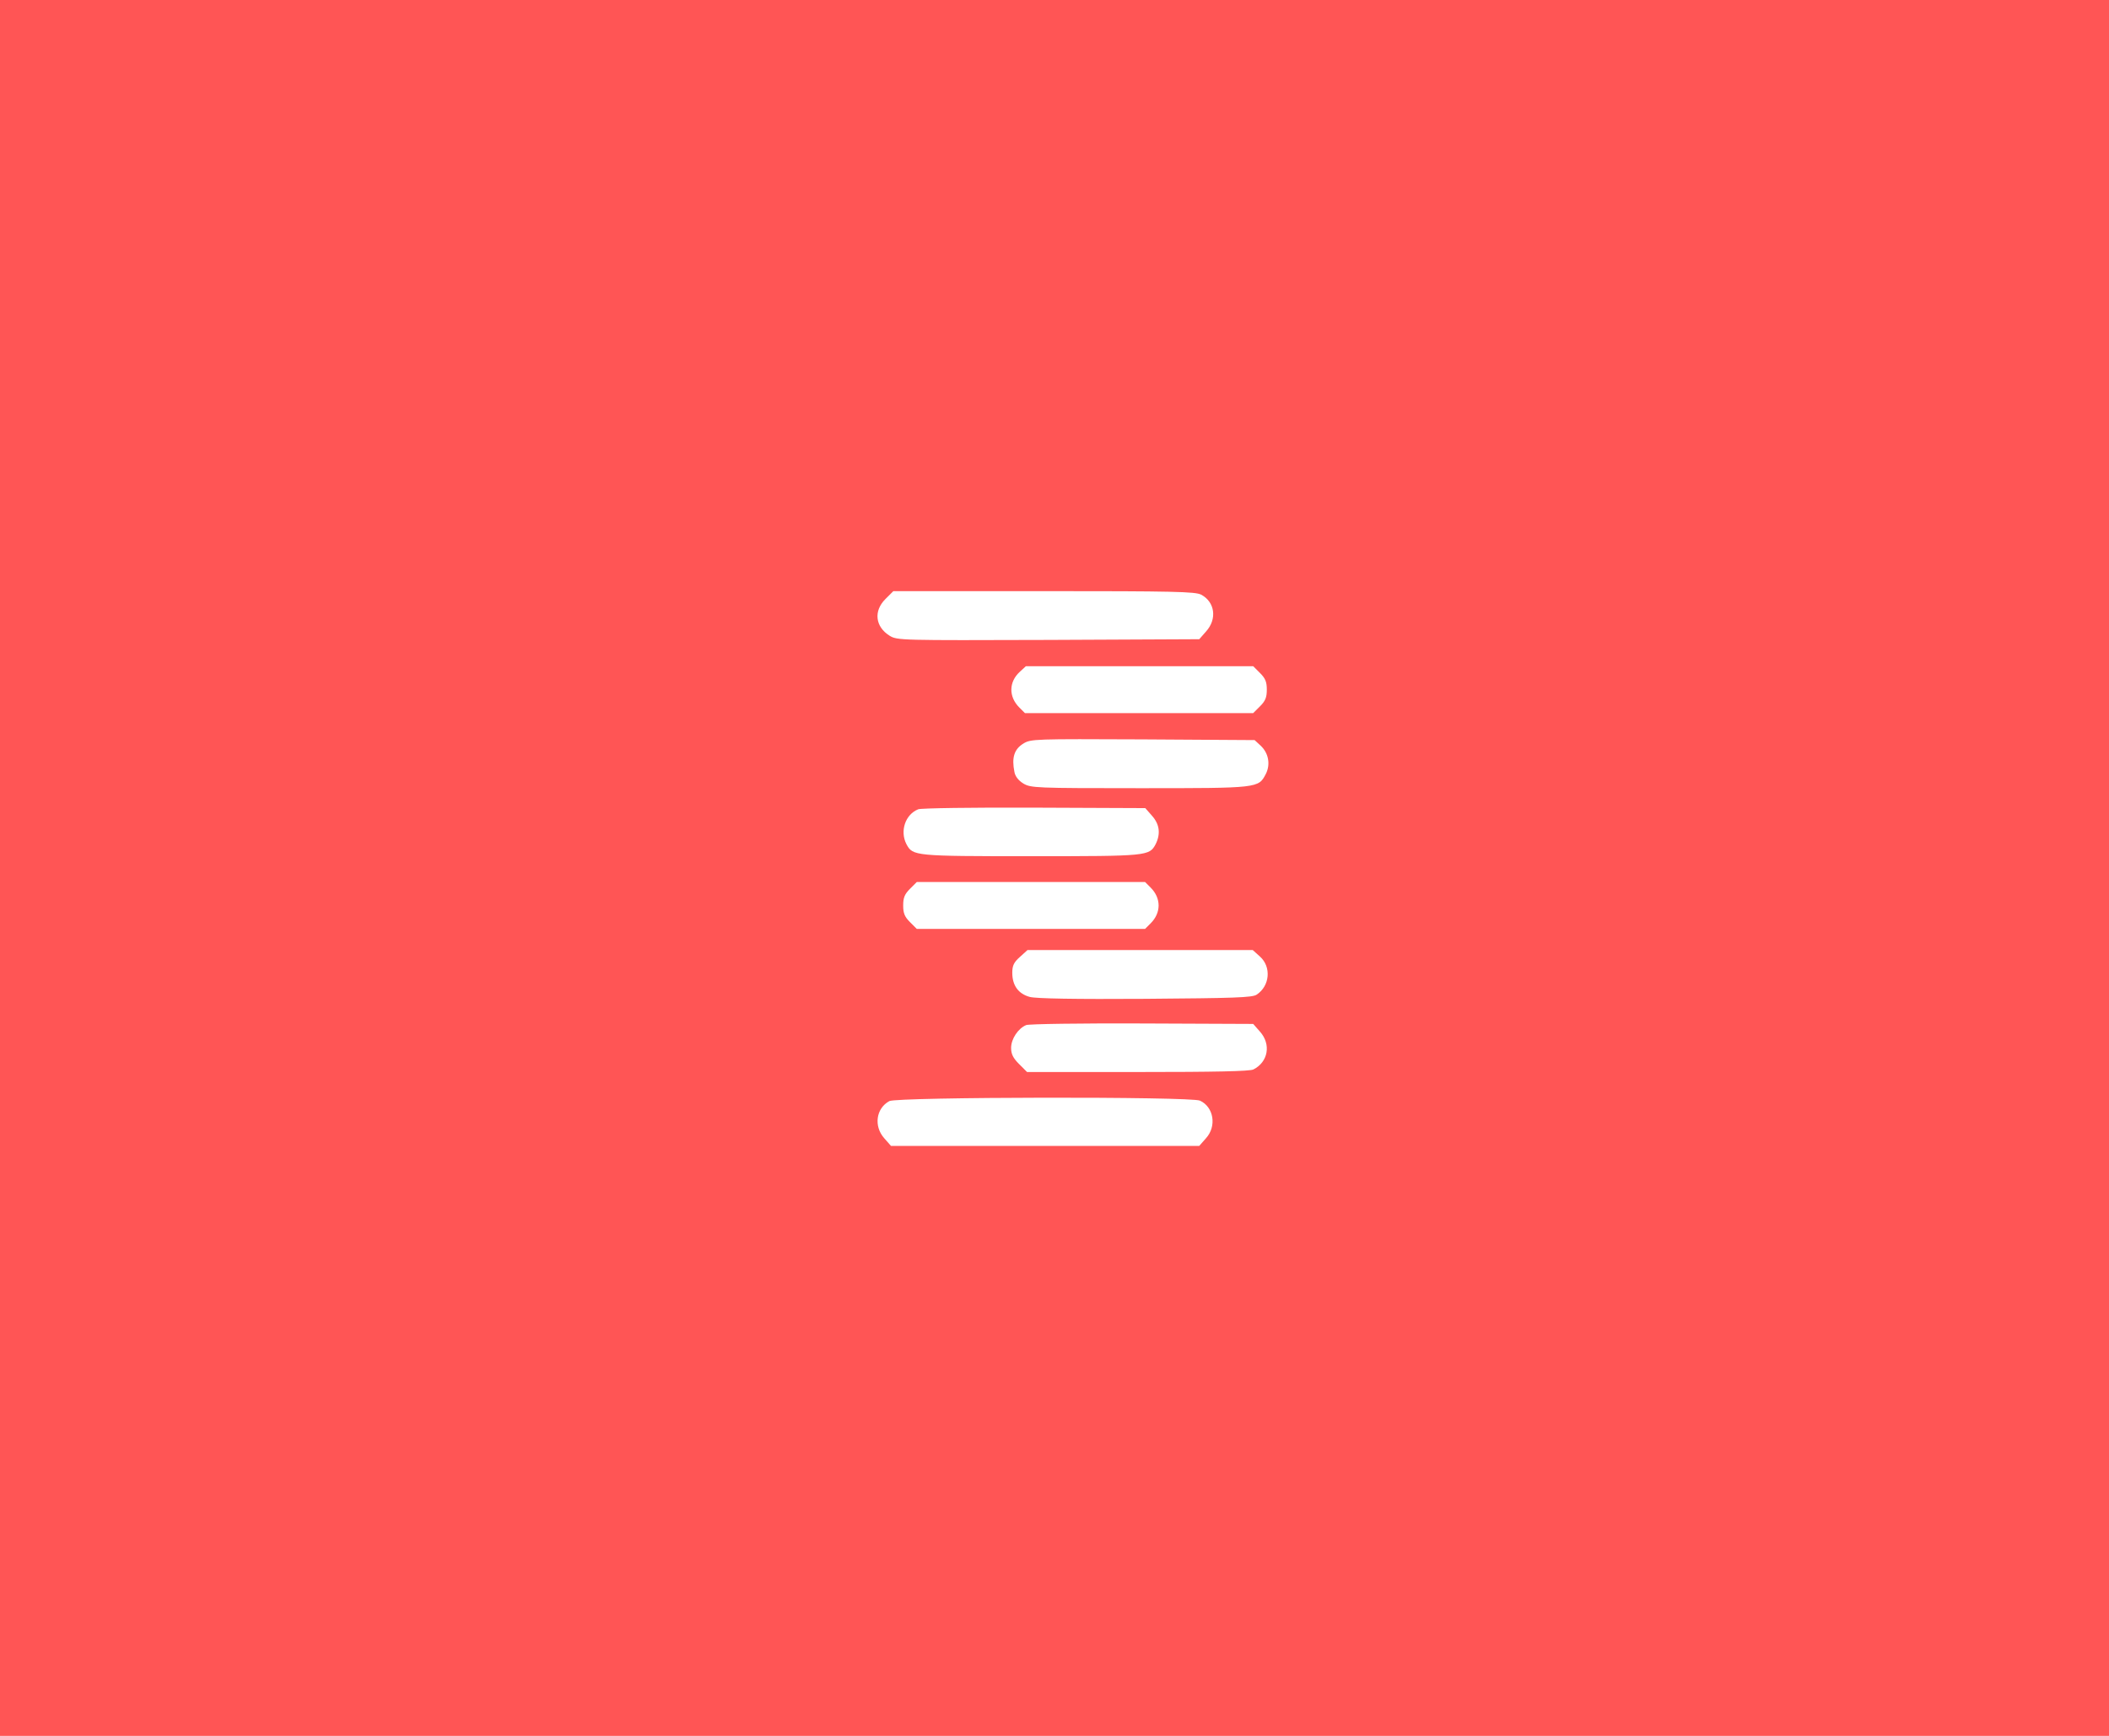 <?xml version="1.0" standalone="no"?>
<!DOCTYPE svg PUBLIC "-//W3C//DTD SVG 20010904//EN"
 "http://www.w3.org/TR/2001/REC-SVG-20010904/DTD/svg10.dtd">
<svg version="1.0" xmlns="http://www.w3.org/2000/svg"
 width="899pt" height="740pt" viewBox="0 0 899 740"
 preserveAspectRatio="xMidYMid meet">

<g transform="translate(0,740) scale(0.1,-0.1)"
fill="#ff5555" stroke="none">
<path d="M0 3700 l0 -3700 4495 0 4495 0 0 3700 0 3700 -4495 0 -4495 0 0
-3700z m5120 1165 c59 -31 69 -104 21 -157 l-29 -33 -644 -3 c-629 -2 -644 -2
-676 18 -61 38 -69 105 -18 156 l34 34 641 0 c553 0 646 -2 671 -15z m251
-334 c23 -23 29 -38 29 -71 0 -33 -6 -48 -29 -71 l-29 -29 -487 0 -486 0 -24
24 c-46 46 -45 109 2 152 l26 24 484 0 485 0 29 -29z m3 -310 c34 -32 42 -80
22 -120 -32 -61 -28 -61 -538 -61 -445 0 -464 1 -496 20 -21 13 -35 31 -38 50
-12 60 -1 96 38 120 32 20 47 20 510 18 l476 -3 26 -24z m-463 -299 c32 -36
37 -77 15 -121 -27 -50 -33 -51 -531 -51 -498 0 -504 1 -531 51 -29 56 -5 127
50 149 11 5 234 8 494 7 l474 -2 29 -33z m-6 -306 c45 -45 45 -107 0 -152
l-24 -24 -486 0 -487 0 -29 29 c-23 23 -29 38 -29 71 0 33 6 48 29 71 l29 29
487 0 486 0 24 -24z m466 -294 c49 -44 42 -125 -14 -162 -18 -13 -99 -15 -475
-18 -300 -2 -465 1 -492 8 -49 13 -75 49 -75 103 0 31 7 45 33 68 l32 29 480
0 480 0 31 -28z m0 -320 c48 -54 35 -129 -28 -161 -15 -8 -166 -11 -493 -11
l-472 0 -34 34 c-26 26 -34 43 -34 69 0 38 30 83 64 97 11 5 234 8 494 7 l474
-2 29 -33z m-256 -294 c59 -27 72 -109 26 -160 l-29 -33 -657 0 -657 0 -29 33
c-45 51 -35 127 22 158 33 18 1284 20 1324 2z"/>
</g>
</svg>
